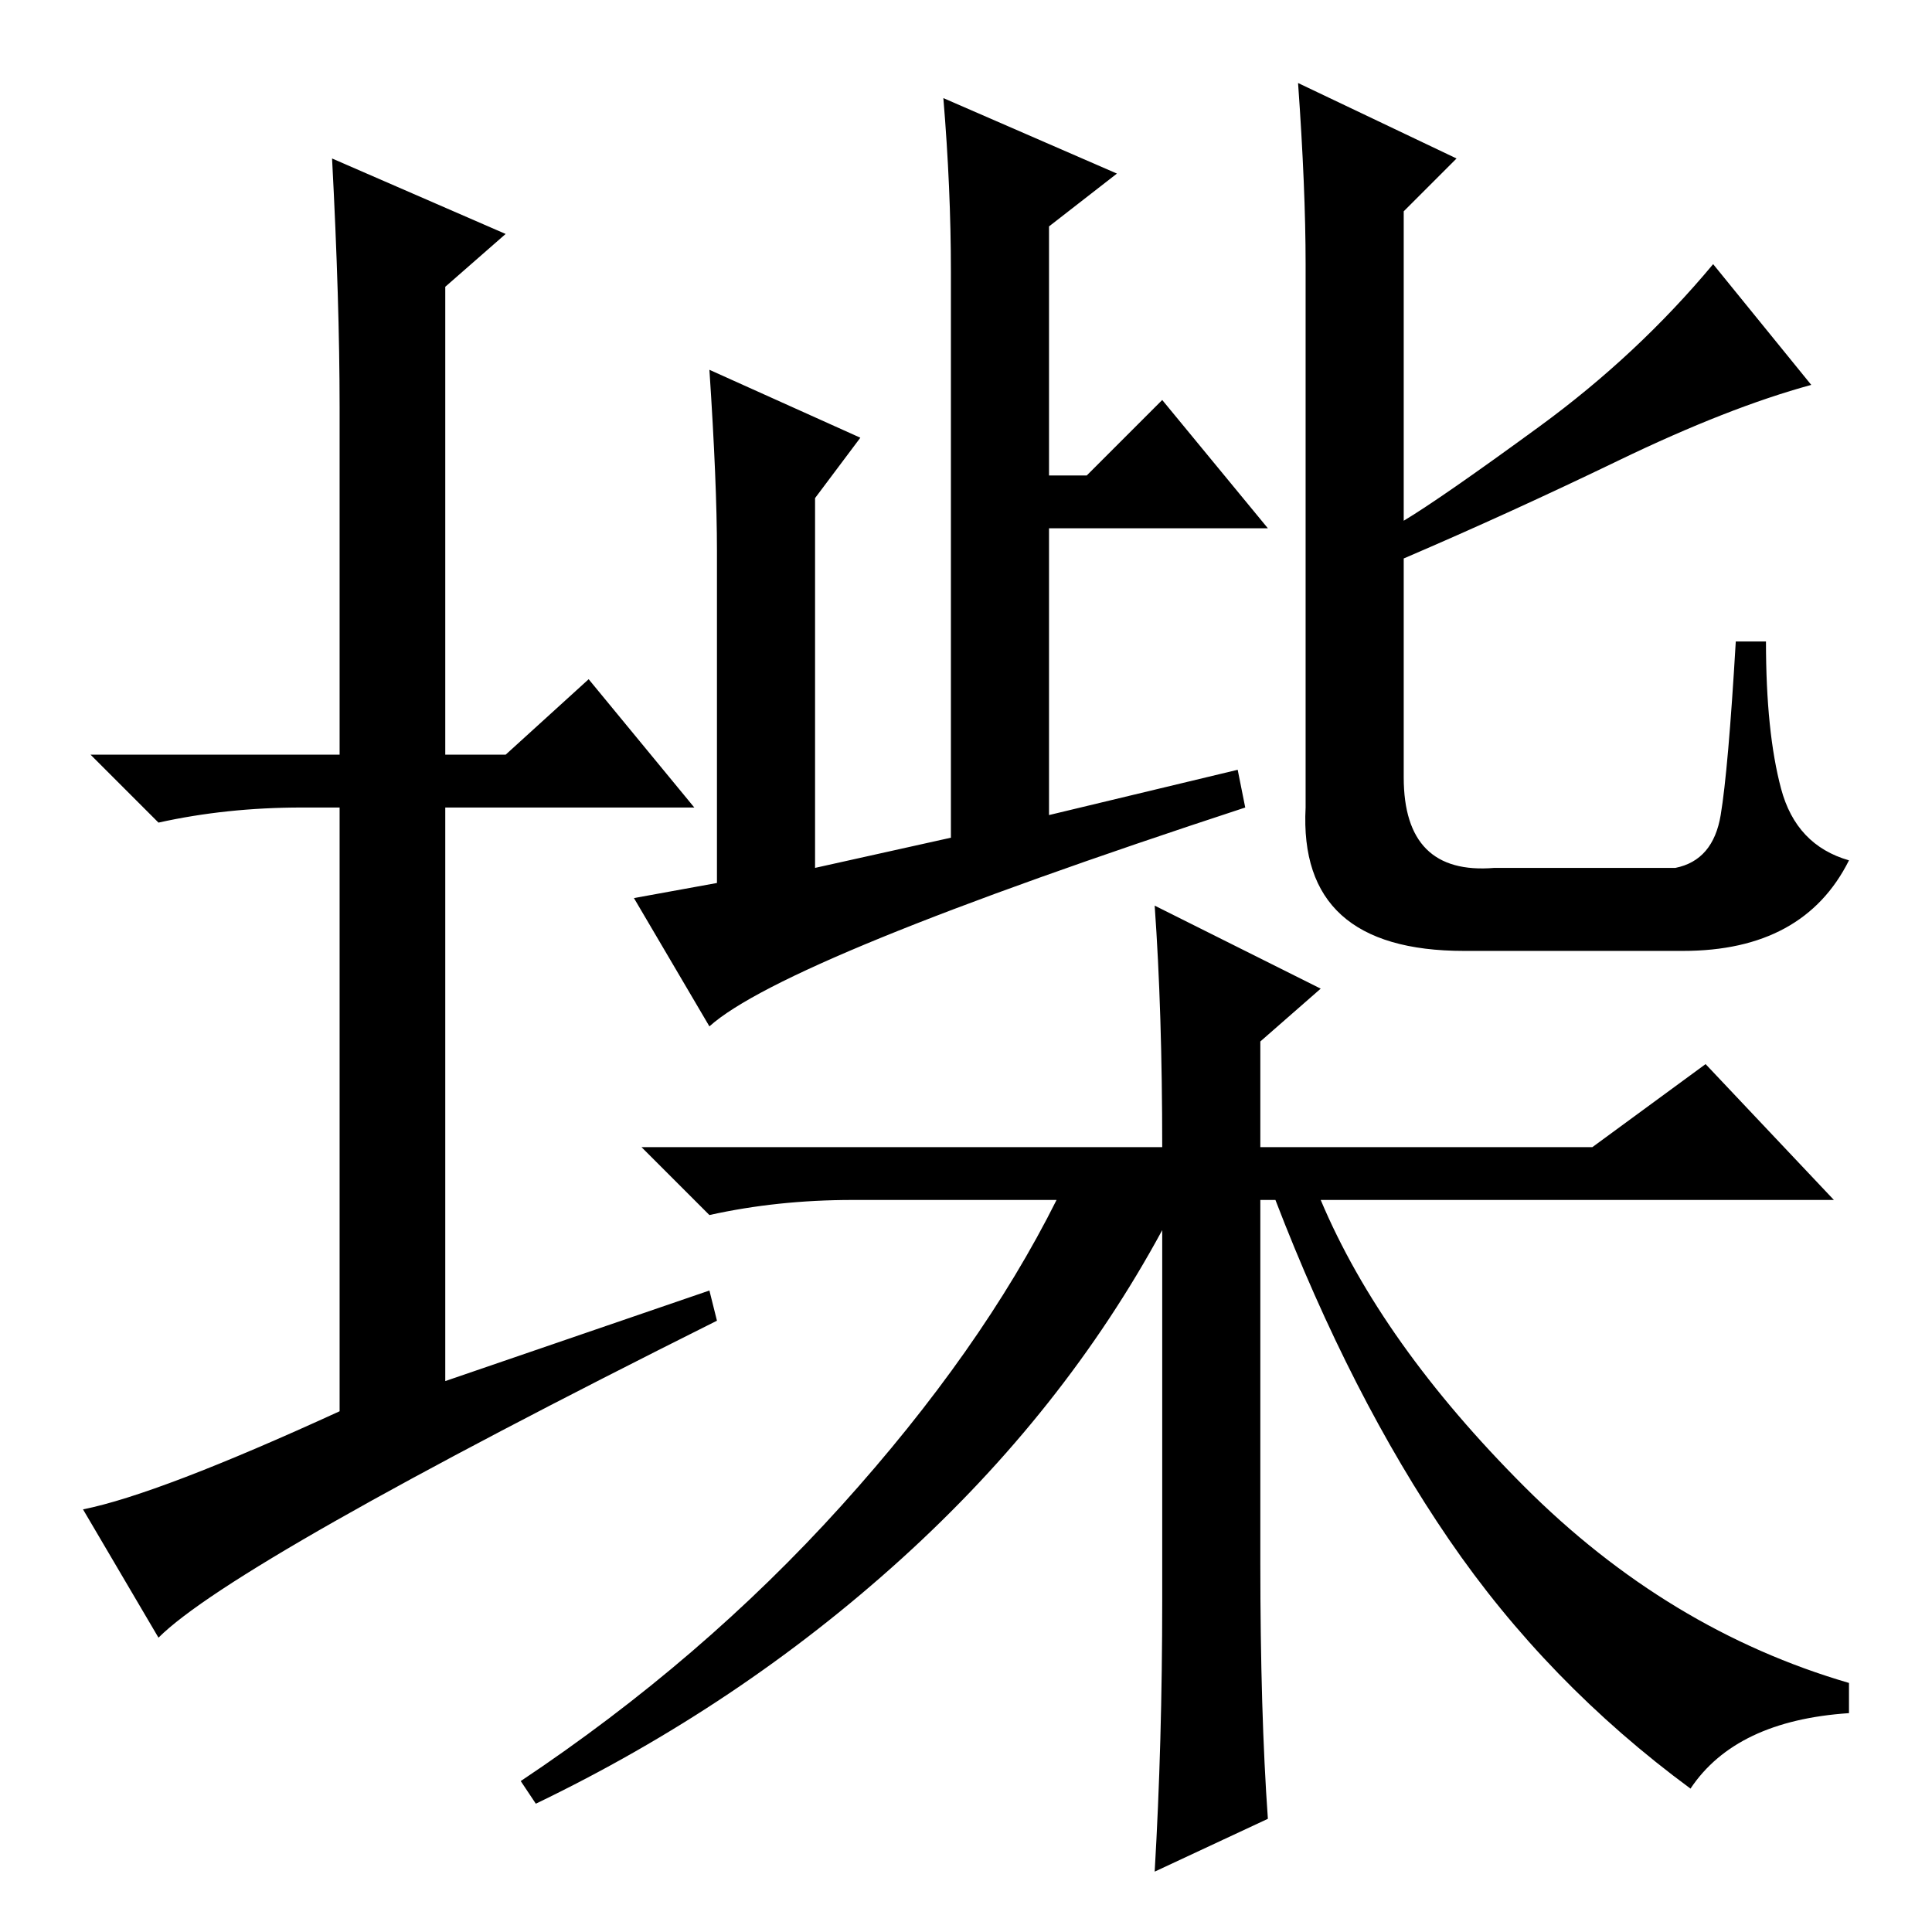 <?xml version="1.0" standalone="no"?>
<!DOCTYPE svg PUBLIC "-//W3C//DTD SVG 1.1//EN" "http://www.w3.org/Graphics/SVG/1.1/DTD/svg11.dtd" >
<svg xmlns="http://www.w3.org/2000/svg" xmlns:xlink="http://www.w3.org/1999/xlink" version="1.1" viewBox="0 -36 256 256">
  <g transform="matrix(1 0 0 -1 0 220)">
   <path fill="currentColor"
d="M94 85l1 -4q-64 -32 -74 -42l-10 17q10 2 34 13v80h-5q-10 0 -19 -2l-9 9h33v46q0 14 -1 33l23 -10l-8 -7v-62h8l11 10l14 -17h-33v-76zM94 120l-10 17l11 2v44q0 9 -1 24l20 -9l-6 -8v-49l18 4v75q0 11 -1 23l23 -10l-9 -7v-33h5l10 10l14 -17h-29v-38l25 6l1 -5
q-61 -20 -71 -29zM172 245l21 -10l-7 -7v-41q5 3 18 12.5t23 21.5l13 -16q-11 -3 -25.5 -10t-28.5 -13v-29q0 -13 12 -12h24q5 1 6 7t2 23h4q0 -12 2 -19.5t9 -9.5q-6 -12 -22 -12h-29q-22 0 -21 19v72q0 10 -1 24zM154 104q0 18 -1 32l22 -11l-8 -7v-14h44l15 11l17 -18
h-68q8 -19 27 -38t43 -26v-4q-15 -1 -21 -10q-19 14 -32 33t-23 45h-2v-48q0 -20 1 -34l-15 -7q1 17 1 36v49q-13 -24 -34.5 -43.5t-48.5 -32.5l-2 3q24 16 42.5 36.5t28.5 40.5h-27q-10 0 -19 -2l-9 9h69z" />
  </g>

</svg>
